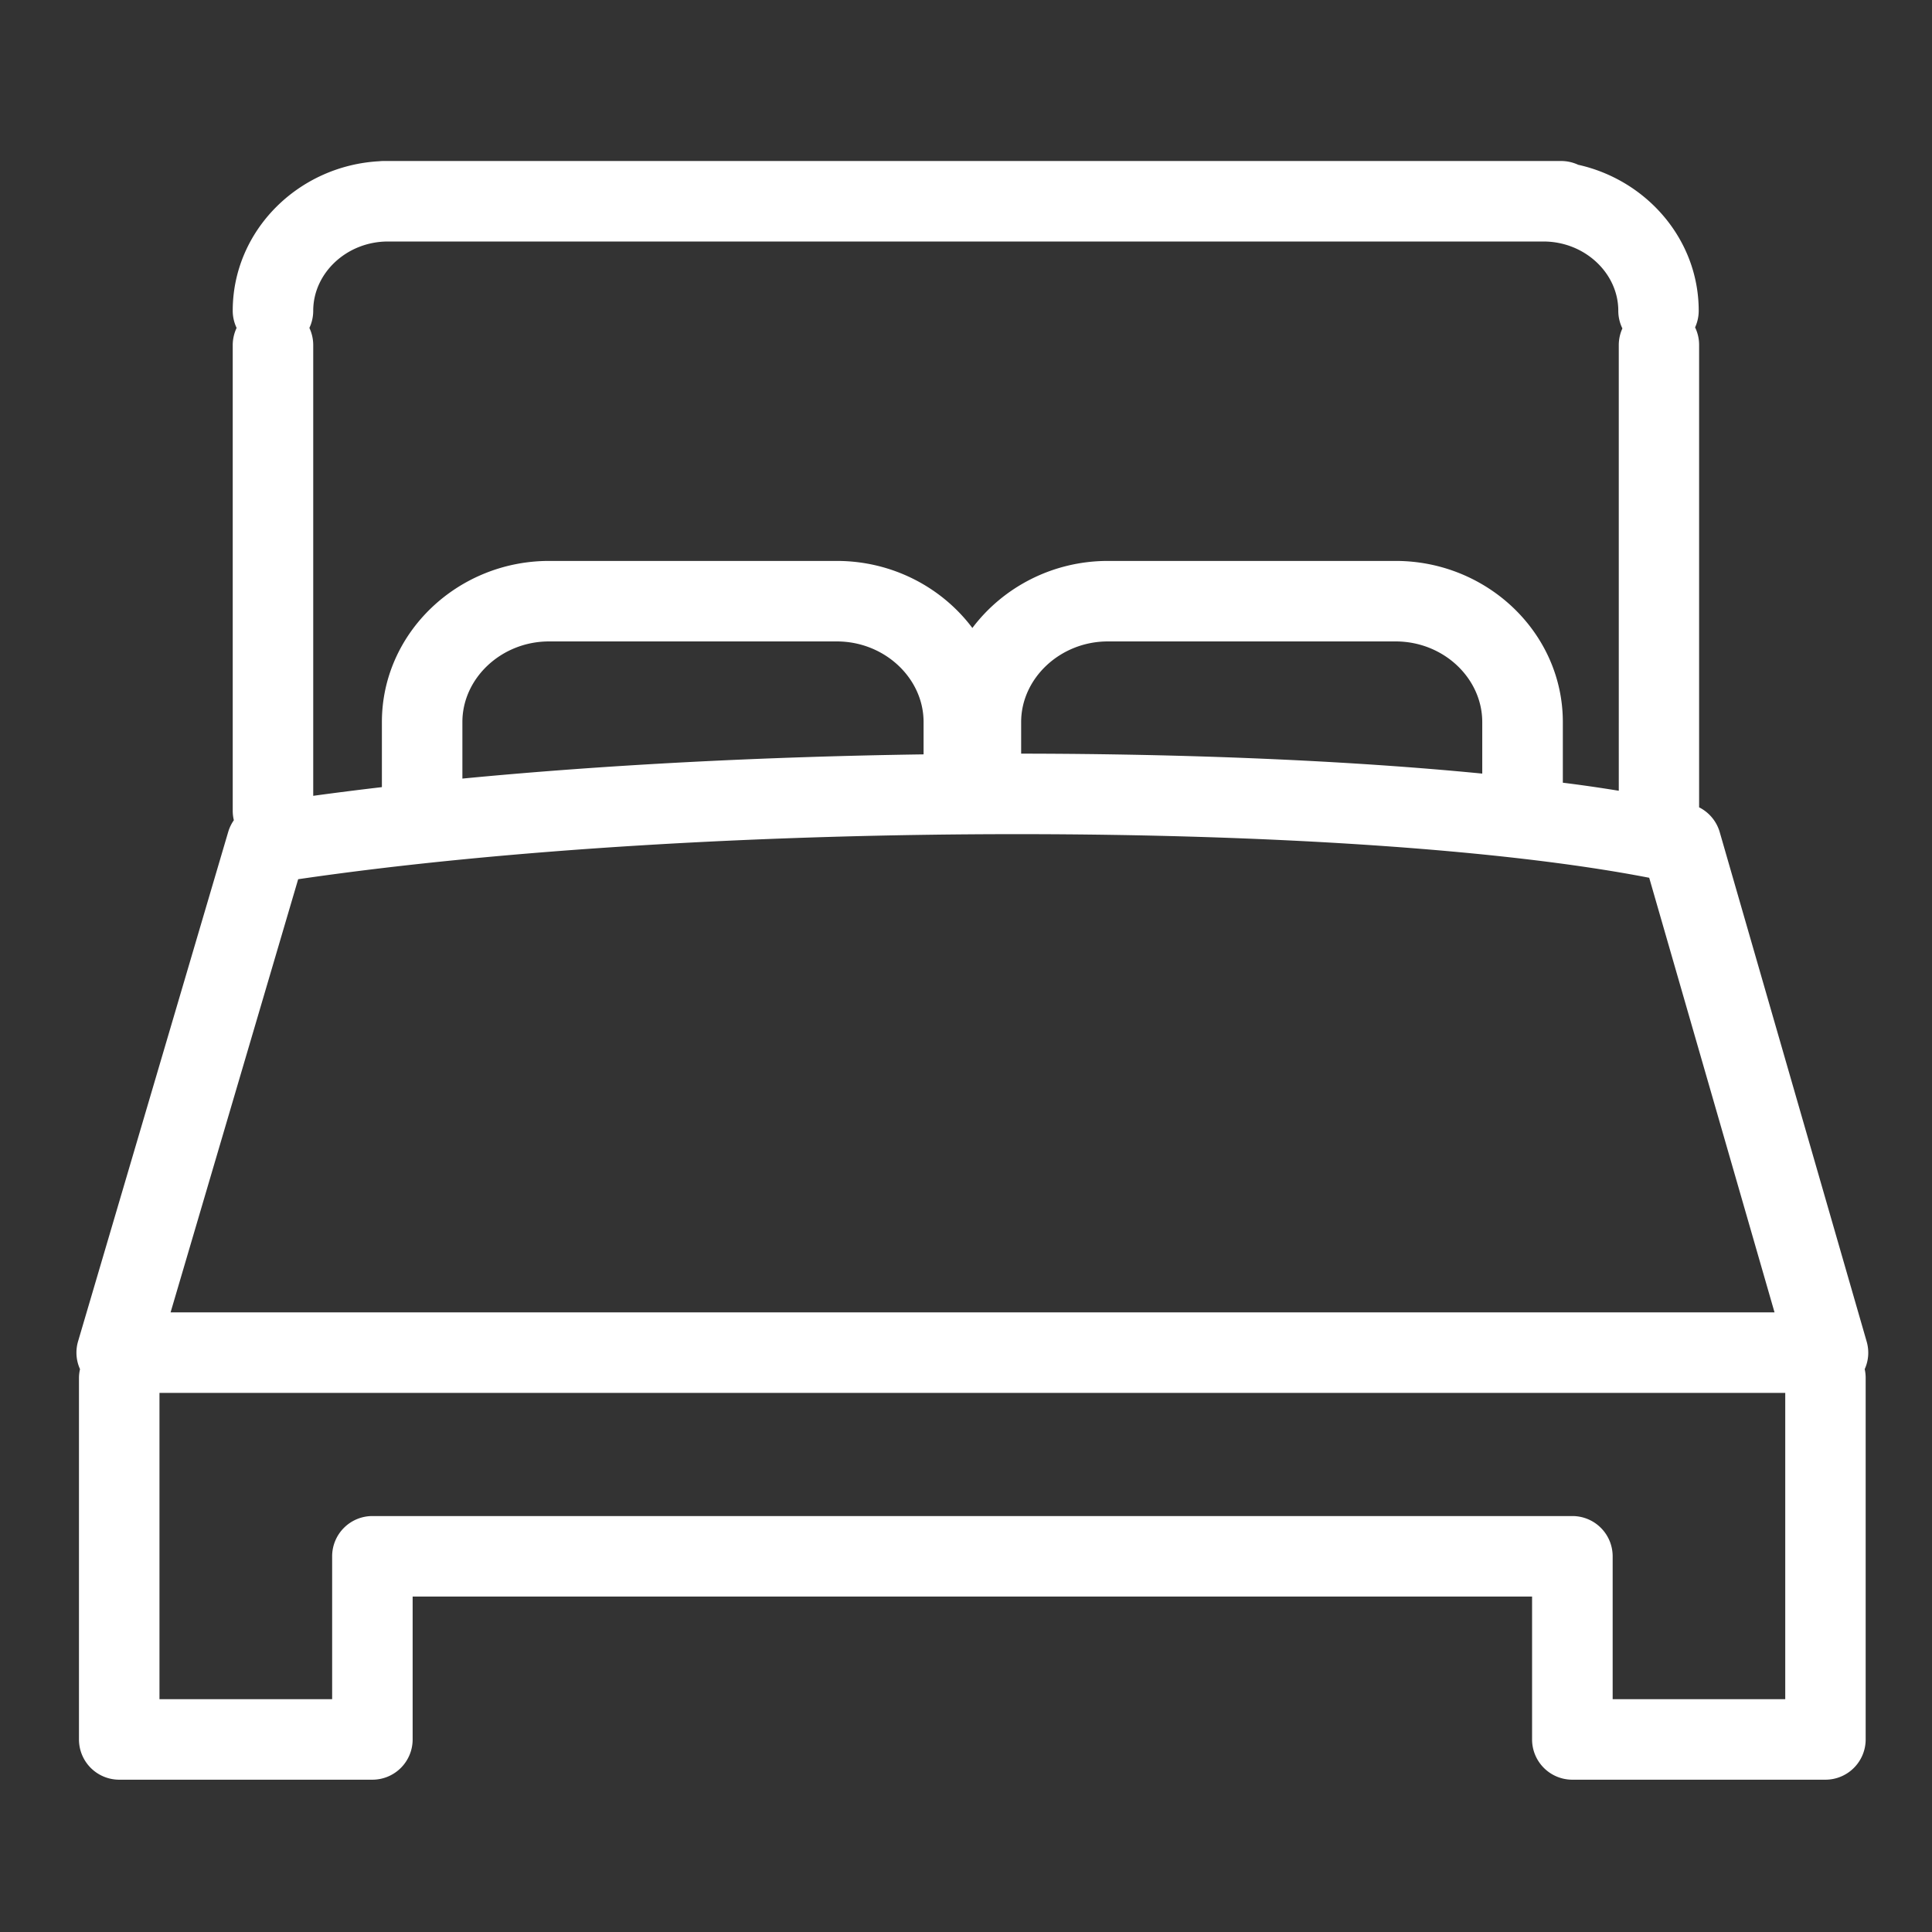 <svg width="24" height="24" xmlns="http://www.w3.org/2000/svg"><rect width="100%" height="100%" fill="#333333" stroke="none"/><path d="M2.119 16.303h19.925l-1.557-5.399c-3.674-.714-11.63-.737-16.783.018l-1.585 5.381zm.82-12.23a.498.498 0 0 1-.048-.213c0-.994.813-1.802 1.82-1.857A.506.506 0 0 1 4.764 2h14.628c.076 0 .148.017.213.047.852.19 1.497.929 1.497 1.813a.498.498 0 0 1-.045.207.498.498 0 0 1 .05.22v5.742a.5.5 0 0 1 .256.308l1.825 6.327c.035.12.023.241-.024.344a.502.502 0 0 1 .012.11v4.49a.5.5 0 0 1-.5.5h-3.144a.5.5 0 0 1-.5-.5v-1.775H5.126v1.775a.5.5 0 0 1-.5.5H1.481a.5.5 0 0 1-.5-.5v-4.49c0-.038.005-.075.013-.11a.496.496 0 0 1-.024-.346l1.865-6.328a.5.5 0 0 1 .07-.145.501.501 0 0 1-.014-.114V4.288c0-.077.018-.15.048-.214zm.904 0c.031.066.048.138.048.215v5.598c.278-.038.562-.074.853-.108v-.809c0-1.106.94-2.001 2.077-2.001h3.574c.689 0 1.305.328 1.684.833.38-.505.996-.833 1.683-.833h3.575c1.137 0 2.077.894 2.077 2.001v.754c.242.03.474.064.695.1V4.288c0-.074.016-.145.045-.208a.498.498 0 0 1-.051-.22c0-.465-.415-.86-.93-.86H4.82c-.515 0-.929.394-.929.86 0 .076-.017.149-.048.214zm1.9 5.599c1.801-.174 3.779-.273 5.73-.301v-.402c0-.543-.483-1.001-1.078-1.001H6.821c-.595 0-1.077.459-1.077 1.001v.703zm12.67-.062v-.64c0-.544-.48-1.002-1.076-1.002h-3.575c-.594 0-1.077.46-1.077 1.001v.393c2.074.002 4.067.085 5.729.248zm3.764 7.693H1.981v3.805h2.145v-1.775a.5.5 0 0 1 .5-.5h14.907a.5.5 0 0 1 .5.5v1.775h2.144v-3.805z" fill-rule="nonzero" fill="#FFFFFF"></path></svg>
